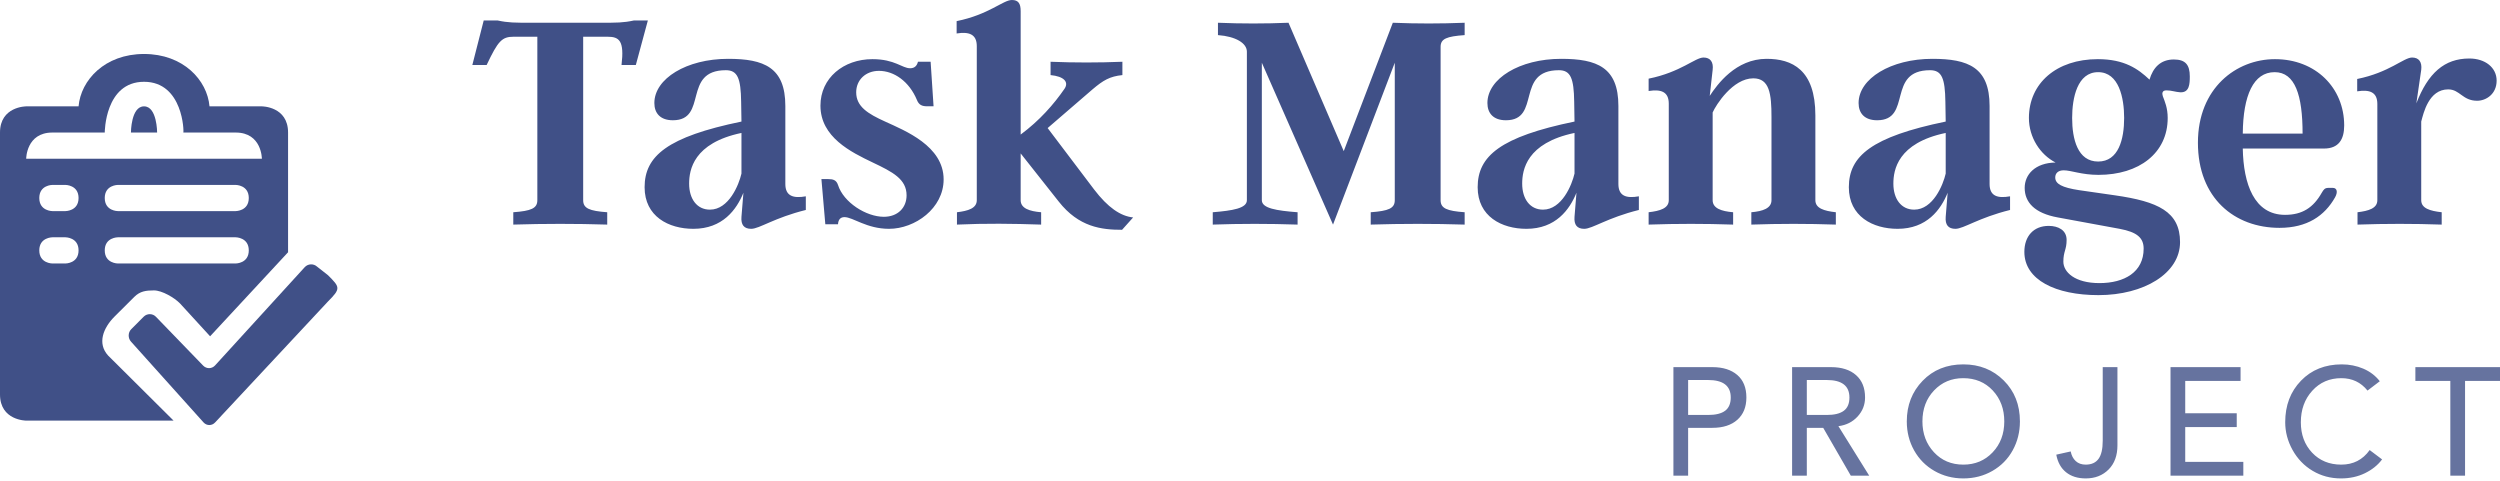 <svg width="520" height="100" viewBox="0 0 520 100" fill="none" xmlns="http://www.w3.org/2000/svg">
<g clip-path="url(#clip0_529_2)">
<path d="M44.753 87.858C44.089 88.593 42.999 88.593 42.335 87.863L27.252 71.064C26.582 70.329 26.609 69.152 27.312 68.455L29.899 65.862C30.602 65.165 31.74 65.17 32.427 65.884L42.259 76.048C42.95 76.762 44.067 76.745 44.732 76.01L63.382 55.573C64.052 54.843 65.202 54.783 65.942 55.453L68.23 57.25C70.725 59.745 70.921 60.007 68.23 62.697L44.753 87.858Z" fill="#405087"/>
<path d="M29.959 22.122C27.235 22.122 27.235 27.569 27.235 27.569H32.682C32.682 27.569 32.682 22.122 29.959 22.122Z" fill="#405087"/>
<path d="M54.471 22.122H43.577C43.108 16.675 38.13 11.228 29.959 11.228C21.788 11.228 16.81 16.675 16.341 22.122H5.447C5.447 22.122 0 22.122 0 27.569C0 32.009 0 76.593 0 82.04C0 87.487 5.447 87.487 5.447 87.487H36.103L22.485 73.951C20.198 71.44 21.445 68.221 23.847 65.824L27.933 61.755C29.115 60.573 30.351 60.404 32.018 60.404C33.701 60.404 36.294 61.924 37.465 63.139L43.702 69.948L59.918 52.468C59.918 52.468 59.918 33.016 59.918 27.569C59.918 22.122 54.471 22.122 54.471 22.122ZM13.618 54.805H10.894C10.894 54.805 8.171 54.805 8.171 52.081C8.171 49.358 10.894 49.358 10.894 49.358H13.618C13.618 49.358 16.341 49.358 16.341 52.081C16.341 54.805 13.618 54.805 13.618 54.805ZM13.618 43.91H10.894C10.894 43.91 8.171 43.91 8.171 41.187C8.171 38.463 10.894 38.463 10.894 38.463H13.618C13.618 38.463 16.341 38.463 16.341 41.187C16.341 43.91 13.618 43.91 13.618 43.91ZM49.024 54.805H24.512C24.512 54.805 21.788 54.805 21.788 52.081C21.788 49.358 24.512 49.358 24.512 49.358H49.024C49.024 49.358 51.747 49.358 51.747 52.081C51.747 54.805 49.024 54.805 49.024 54.805ZM49.024 43.91H24.512C24.512 43.91 21.788 43.91 21.788 41.187C21.788 38.463 24.512 38.463 24.512 38.463H49.024C49.024 38.463 51.747 38.463 51.747 41.187C51.747 43.91 49.024 43.91 49.024 43.91ZM5.447 33.016C5.447 33.016 5.447 27.569 10.894 27.569C16.341 27.569 21.788 27.569 21.788 27.569C21.788 27.569 21.788 17.013 29.959 17.013C38.13 17.013 38.277 27.569 38.13 27.569C38.13 27.569 43.577 27.569 49.024 27.569C54.471 27.569 54.471 33.016 54.471 33.016H5.447Z" fill="#405087"/>
<path d="M131.846 4.259H134.754L132.252 13.521H129.277C129.886 8.451 128.804 7.64 126.37 7.64H121.3V41.645C121.3 43.336 122.584 43.877 126.303 44.147V46.716C119.88 46.513 113.187 46.513 106.764 46.716V44.147C110.483 43.877 111.767 43.336 111.767 41.645V7.64H106.832C104.398 7.64 103.587 8.518 101.221 13.521H98.246L100.612 4.259H103.519C105.683 4.732 107.035 4.732 110.686 4.732H124.748C128.331 4.732 129.683 4.732 131.846 4.259ZM163.351 38.265C163.351 40.767 164.974 41.307 167.61 40.834V43.674C161.052 45.296 157.943 47.595 156.252 47.595C154.765 47.595 154.089 46.784 154.224 45.093L154.63 40.091C153.21 43.606 150.303 47.595 144.218 47.595C139.08 47.595 134.077 45.026 134.077 38.941C134.077 32.451 138.81 28.462 154.224 25.285L154.157 21.161C154.089 16.293 153.413 14.603 150.979 14.603C141.852 14.603 147.328 25.014 139.959 25.014C137.323 25.014 136.106 23.527 136.106 21.431C136.106 16.361 142.799 12.237 151.452 12.237C158.889 12.237 163.351 13.995 163.351 22.04V38.265ZM147.666 43.606C151.588 43.606 153.683 38.468 154.224 36.102V27.651C144.218 29.747 143.34 35.358 143.34 38.198C143.34 41.375 144.962 43.606 147.666 43.606ZM196.275 37.319C196.275 43.336 190.326 47.595 184.917 47.595C180.253 47.595 177.413 45.161 175.655 45.161C174.844 45.161 174.371 45.634 174.303 46.648H171.667L170.855 37.251H172.275C173.289 37.251 173.965 37.454 174.303 38.468C175.453 42.119 180.185 45.093 183.836 45.093C186.743 45.093 188.568 43.2 188.568 40.631C188.568 37.251 185.661 35.764 181.537 33.803C177.008 31.64 170.653 28.53 170.653 21.972C170.653 16.226 175.453 12.304 181.47 12.304C186.134 12.304 187.622 14.197 189.312 14.197C190.258 14.197 190.732 13.656 190.934 12.845H193.571L194.18 22.107H192.827C191.813 22.107 191.137 21.837 190.732 20.823C189.109 16.902 185.932 14.738 182.822 14.738C180.05 14.738 178.089 16.631 178.089 19.2C178.089 22.175 180.523 23.662 184.106 25.285C188.23 27.178 196.275 30.355 196.275 37.319ZM227.577 39.414C230.417 43.133 233.053 44.958 235.69 45.229L233.391 47.798C229.132 47.798 224.4 47.257 220.208 41.916L212.298 31.91V41.645C212.298 43.336 214.123 43.944 216.557 44.147V46.716C210.676 46.513 204.929 46.446 199.047 46.716V44.147C201.346 43.877 203.171 43.336 203.171 41.645V9.6C203.171 7.099 201.549 6.558 198.98 6.963V4.394C205.673 3.042 208.647 0 210.473 0C211.825 0 212.298 0.744 212.298 2.299V27.989C216.219 25.082 219.194 21.702 221.425 18.456C222.371 17.037 221.29 15.887 218.518 15.617V12.845C223.521 13.048 228.456 13.048 233.459 12.845V15.617C230.822 15.887 229.47 16.699 227.239 18.592L217.909 26.637L227.577 39.414ZM299.646 41.645C299.646 43.336 300.93 43.877 304.648 44.147V46.716C298.226 46.513 291.533 46.513 285.11 46.716V44.147C288.829 43.877 290.113 43.336 290.113 41.645V13.048L277.268 46.716L262.462 13.048V41.645C262.462 43.336 265.504 43.809 269.899 44.147V46.716C263.949 46.513 257.932 46.513 252.253 46.716V44.147C256.377 43.809 259.352 43.336 259.352 41.645V10.749C259.352 8.992 257.054 7.572 253.335 7.301V4.732C258.203 4.935 263.138 4.935 268.006 4.732L279.499 31.437L289.707 4.732C294.845 4.935 299.51 4.935 304.648 4.732V7.301C300.93 7.572 299.646 8.045 299.646 9.735V41.645ZM336.626 38.265C336.626 40.767 338.249 41.307 340.885 40.834V43.674C334.328 45.296 331.218 47.595 329.528 47.595C328.04 47.595 327.364 46.784 327.499 45.093L327.905 40.091C326.485 43.606 323.578 47.595 317.494 47.595C312.356 47.595 307.353 45.026 307.353 38.941C307.353 32.451 312.085 28.462 327.499 25.285L327.432 21.161C327.364 16.293 326.688 14.603 324.254 14.603C315.127 14.603 320.604 25.014 313.234 25.014C310.598 25.014 309.381 23.527 309.381 21.431C309.381 16.361 316.074 12.237 324.728 12.237C332.164 12.237 336.626 13.995 336.626 22.04V38.265ZM320.942 43.606C324.863 43.606 326.959 38.468 327.499 36.102V27.651C317.494 29.747 316.615 35.358 316.615 38.198C316.615 41.375 318.237 43.606 320.942 43.606ZM377.596 41.645C377.596 43.336 379.421 43.877 381.855 44.147V46.716C375.973 46.513 370.159 46.513 364.277 46.716V44.147C366.643 43.944 368.469 43.336 368.469 41.645V24.338C368.469 19.538 368.063 16.293 364.683 16.293C360.424 16.293 356.908 21.837 356.232 23.392V41.645C356.232 43.336 358.057 43.944 360.491 44.147V46.716C354.61 46.513 348.795 46.513 342.914 46.716V44.147C345.28 43.877 347.105 43.336 347.105 41.645V21.566C347.105 19.065 345.483 18.524 342.914 18.93V16.361C349.607 15.009 352.581 11.966 354.339 11.966C355.759 11.966 356.435 12.913 356.232 14.535L355.624 19.944C357.179 17.578 361.032 12.237 367.455 12.237C372.728 12.237 377.596 14.468 377.596 24V41.645ZM413.833 38.265C413.833 40.767 415.455 41.307 418.092 40.834V43.674C411.534 45.296 408.424 47.595 406.734 47.595C405.247 47.595 404.571 46.784 404.706 45.093L405.112 40.091C403.692 43.606 400.785 47.595 394.7 47.595C389.562 47.595 384.559 45.026 384.559 38.941C384.559 32.451 389.292 28.462 404.706 25.285L404.638 21.161C404.571 16.293 403.895 14.603 401.461 14.603C392.334 14.603 397.81 25.014 390.441 25.014C387.804 25.014 386.587 23.527 386.587 21.431C386.587 16.361 393.28 12.237 401.934 12.237C409.371 12.237 413.833 13.995 413.833 22.04V38.265ZM398.148 43.606C402.069 43.606 404.165 38.468 404.706 36.102V27.651C394.7 29.747 393.821 35.358 393.821 38.198C393.821 41.375 395.444 43.606 398.148 43.606ZM452.166 12.372C454.599 12.372 455.478 13.521 455.478 15.887C455.478 17.442 455.411 19.268 453.518 19.2C452.436 19.133 451.692 18.795 450.611 18.795C449.732 18.795 449.664 19.403 449.867 20.012C450.273 21.093 450.881 22.445 450.881 24.541C450.881 31.843 444.932 36.372 436.481 36.372C432.965 36.372 430.802 35.426 429.247 35.426C428.098 35.426 427.489 36.034 427.489 36.913C427.489 38.265 428.909 39.009 432.425 39.55L439.929 40.631C448.853 41.916 453.45 44.012 453.45 50.367C453.45 56.857 445.946 61.387 436.481 61.387C427.557 61.387 421.067 58.209 421.067 52.395C421.067 49.15 422.96 46.986 426.137 46.986C428.098 46.986 429.855 47.865 429.855 49.894C429.855 51.989 429.179 52.26 429.179 54.423C429.179 56.587 431.546 58.885 436.684 58.885C441.889 58.885 445.878 56.587 445.878 51.719C445.878 49.488 444.526 48.271 440.875 47.595L428.03 45.229C423.162 44.35 421.134 42.051 421.134 39.077C421.134 36.305 423.298 33.871 427.557 33.803C424.379 32.181 422.013 28.598 422.013 24.541C422.013 17.307 427.76 12.304 436.346 12.304C441.889 12.304 444.729 14.333 447.095 16.564C447.839 14.062 449.394 12.372 452.166 12.372ZM436.413 33.6C440.672 33.6 441.822 28.936 441.822 24.541C441.822 20.349 440.74 15.009 436.413 15.009C432.086 15.009 431.005 20.349 431.005 24.541C431.005 28.936 432.154 33.6 436.413 33.6ZM485.225 39.077C486.104 39.077 486.307 39.955 485.698 41.037C483.535 44.891 479.884 47.392 474.138 47.392C464.808 47.392 457.168 41.24 457.168 29.679C457.168 18.321 465.146 12.304 473.191 12.304C481.642 12.304 487.591 18.254 487.591 26.096C487.591 29.003 486.442 30.896 483.4 30.896H466.498C466.633 38.265 468.864 44.688 475.287 44.688C478.87 44.688 481.169 43.2 482.926 40.091C483.332 39.414 483.535 39.077 484.346 39.077H485.225ZM478.938 27.786C478.938 19.809 477.383 15.009 473.124 15.009C468.729 15.009 466.566 19.809 466.498 27.786H478.938ZM513.62 12.169C516.932 12.169 519.299 14.062 519.299 16.766C519.299 19.606 517.068 20.958 515.242 20.958C512.2 20.958 511.659 18.592 509.225 18.592C505.169 18.592 504.087 23.527 503.614 25.285V41.645C503.614 43.336 505.439 43.877 507.873 44.147V46.716C502.059 46.513 496.177 46.513 490.363 46.716V44.147C492.662 43.877 494.487 43.336 494.487 41.645V21.634C494.487 19.133 492.865 18.592 490.296 18.997V16.428C496.989 15.076 499.963 11.966 501.721 11.966C503.141 11.966 503.817 12.913 503.614 14.535L502.6 21.499C505.034 15.211 508.414 12.169 513.62 12.169Z" fill="#405087"/>
<path d="M356.169 76.364C358.358 76.364 360.086 76.906 361.35 77.99C362.615 79.074 363.248 80.636 363.248 82.677C363.248 84.654 362.62 86.2 361.366 87.316C360.112 88.432 358.38 88.99 356.169 88.99H351.131V98.938H348.07V76.364H356.169ZM355.276 86.312C356.871 86.312 358.056 86.019 358.831 85.435C359.607 84.85 359.995 83.931 359.995 82.677C359.995 80.253 358.422 79.042 355.276 79.042H351.131V86.312L355.276 86.312ZM380.854 76.364C383.065 76.364 384.798 76.916 386.052 78.022C387.306 79.127 387.933 80.679 387.933 82.677C387.933 84.186 387.417 85.504 386.386 86.63C385.355 87.757 384.032 88.427 382.417 88.639H382.385L388.794 98.938H384.968L379.228 88.99H375.817V98.938H372.756V76.364H380.854ZM379.962 86.312C381.556 86.312 382.741 86.019 383.517 85.435C384.293 84.85 384.681 83.931 384.681 82.677C384.681 80.253 383.108 79.042 379.962 79.042H375.817V86.312L379.962 86.312ZM408.377 75.79C411.736 75.79 414.537 76.906 416.779 79.138C419.022 81.37 420.143 84.207 420.143 87.651C420.143 89.84 419.643 91.844 418.644 93.661C417.645 95.478 416.237 96.908 414.42 97.95C412.602 98.991 410.588 99.512 408.377 99.512C406.188 99.512 404.19 98.996 402.383 97.966C400.576 96.935 399.163 95.51 398.142 93.693C397.122 91.876 396.612 89.861 396.612 87.651C396.612 84.292 397.712 81.476 399.912 79.201C402.112 76.927 404.934 75.79 408.377 75.79ZM399.864 87.651C399.864 90.202 400.661 92.338 402.256 94.06C403.85 95.781 405.89 96.642 408.377 96.642C410.822 96.642 412.852 95.792 414.467 94.091C416.083 92.391 416.891 90.244 416.891 87.651C416.891 85.079 416.094 82.937 414.499 81.226C412.905 79.515 410.854 78.659 408.346 78.659C405.922 78.659 403.903 79.51 402.287 81.21C400.672 82.91 399.864 85.058 399.864 87.651ZM440.428 76.364V92.625C440.428 94.75 439.812 96.43 438.579 97.663C437.346 98.896 435.762 99.512 433.828 99.512C432.17 99.512 430.81 99.087 429.747 98.237C428.684 97.386 428.004 96.164 427.706 94.57L430.703 93.9C430.873 94.751 431.224 95.42 431.755 95.909C432.287 96.398 432.978 96.642 433.828 96.642C435.018 96.642 435.906 96.244 436.49 95.447C437.075 94.65 437.367 93.39 437.367 91.668V76.364H440.428ZM466.038 76.364V79.233H454.528V85.961H465.241V88.831H454.528V96.068H466.612V98.938H451.467V76.364H466.038ZM487.089 75.79C488.683 75.79 490.176 76.087 491.568 76.682C492.961 77.278 494.103 78.149 494.996 79.297L492.445 81.242C491.064 79.52 489.246 78.659 486.993 78.659C484.548 78.659 482.534 79.531 480.951 81.274C479.367 83.017 478.575 85.206 478.575 87.842C478.575 90.393 479.356 92.497 480.919 94.155C482.481 95.813 484.506 96.642 486.993 96.642C489.48 96.642 491.446 95.633 492.892 93.613L495.474 95.558C494.581 96.749 493.391 97.705 491.903 98.428C490.415 99.15 488.757 99.512 486.929 99.512C484.761 99.512 482.795 98.986 481.03 97.934C479.266 96.881 477.874 95.436 476.853 93.597C475.833 91.759 475.323 89.829 475.323 87.81C475.323 84.324 476.418 81.449 478.607 79.185C480.797 76.921 483.624 75.79 487.089 75.79ZM520 76.364V79.233H512.73V98.938H509.669V79.233H502.4V76.364H520Z" fill="#405087" fill-opacity="0.8"/>
</g>
<defs>
<clipPath id="clip0_529_2">
<rect width="520" height="99.512" fill="white"/>
</clipPath>
</defs>
</svg>
